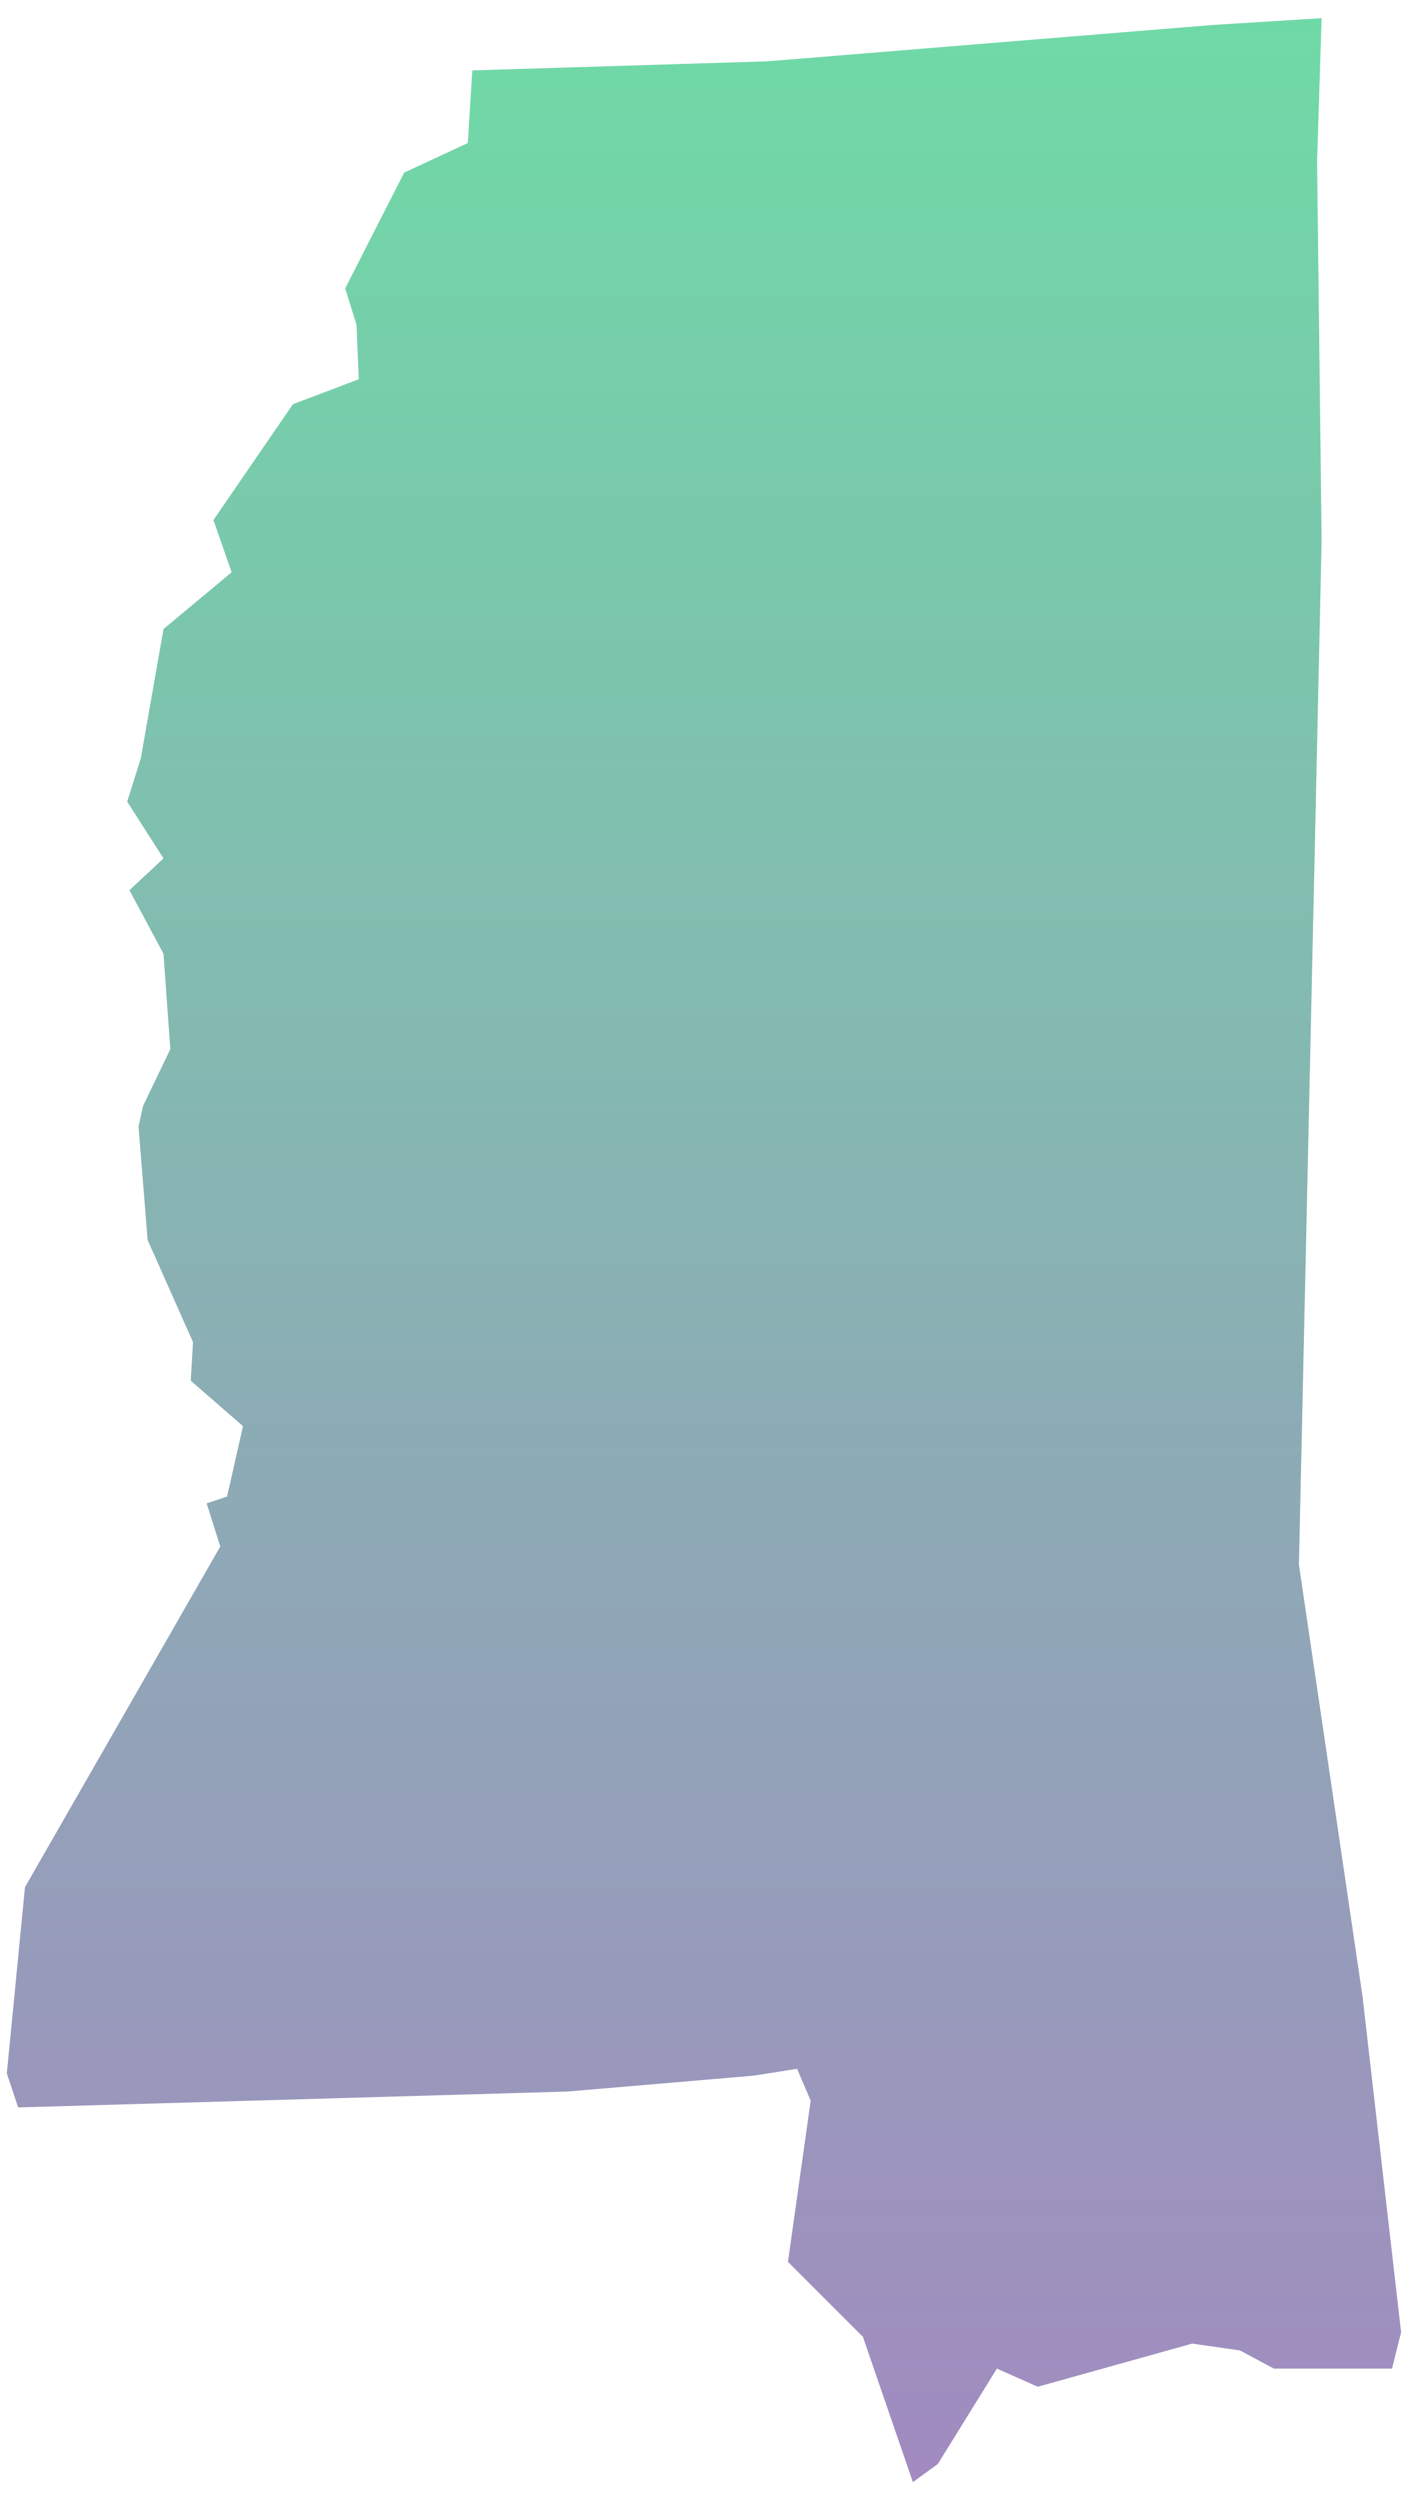 <?xml version="1.0" encoding="UTF-8"?>
<svg width="52px" height="92px" viewBox="0 0 52 92" version="1.1" xmlns="http://www.w3.org/2000/svg" xmlns:xlink="http://www.w3.org/1999/xlink">
    <!-- Generator: Sketch 52.3 (67297) - http://www.bohemiancoding.com/sketch -->
    <title>MS</title>
    <desc>Created with Sketch.</desc>
    <defs>
        <linearGradient x1="50%" y1="100%" x2="50%" y2="3.061617e-15%" id="linearGradient-1">
            <stop stop-color="#704C9F" offset="0%"></stop>
            <stop stop-color="#22C677" offset="100%"></stop>
        </linearGradient>
    </defs>
    <g id="Page-1" stroke="none" stroke-width="1" fill="none" fill-rule="evenodd" fill-opacity="0.65">
        <g id="Tablet" transform="translate(-523, -650)" fill="url(#linearGradient-1)">
            <g id="MS" transform="translate(523, 650)">
                <polygon points="34.514 90.672 36.687 87.163 38.191 87.831 43.874 86.243 45.629 86.494 46.882 87.163 51.228 87.163 51.562 85.825 50.141 73.457 47.802 57.579 48.637 19.889 48.47 5.933 48.637 0.669 44.626 0.919 28.246 2.256 17.382 2.591 17.215 5.265 14.875 6.351 12.703 10.613 13.12 11.95 13.204 13.956 10.78 14.875 7.855 19.137 8.524 21.059 6.017 23.149 5.181 27.912 4.68 29.5 6.017 31.589 4.763 32.759 6.017 35.099 6.268 38.609 5.265 40.698 5.098 41.45 5.432 45.629 7.103 49.389 7.02 50.81 8.942 52.481 8.357 55.072 7.605 55.323 8.106 56.911 0.919 69.446 0.251 76.299 0.669 77.552 20.892 76.967 27.745 76.382 29.333 76.131 29.834 77.301 28.998 83.235 31.756 85.993 33.595 91.341"></polygon>
            </g>
        </g>
    </g>
</svg>